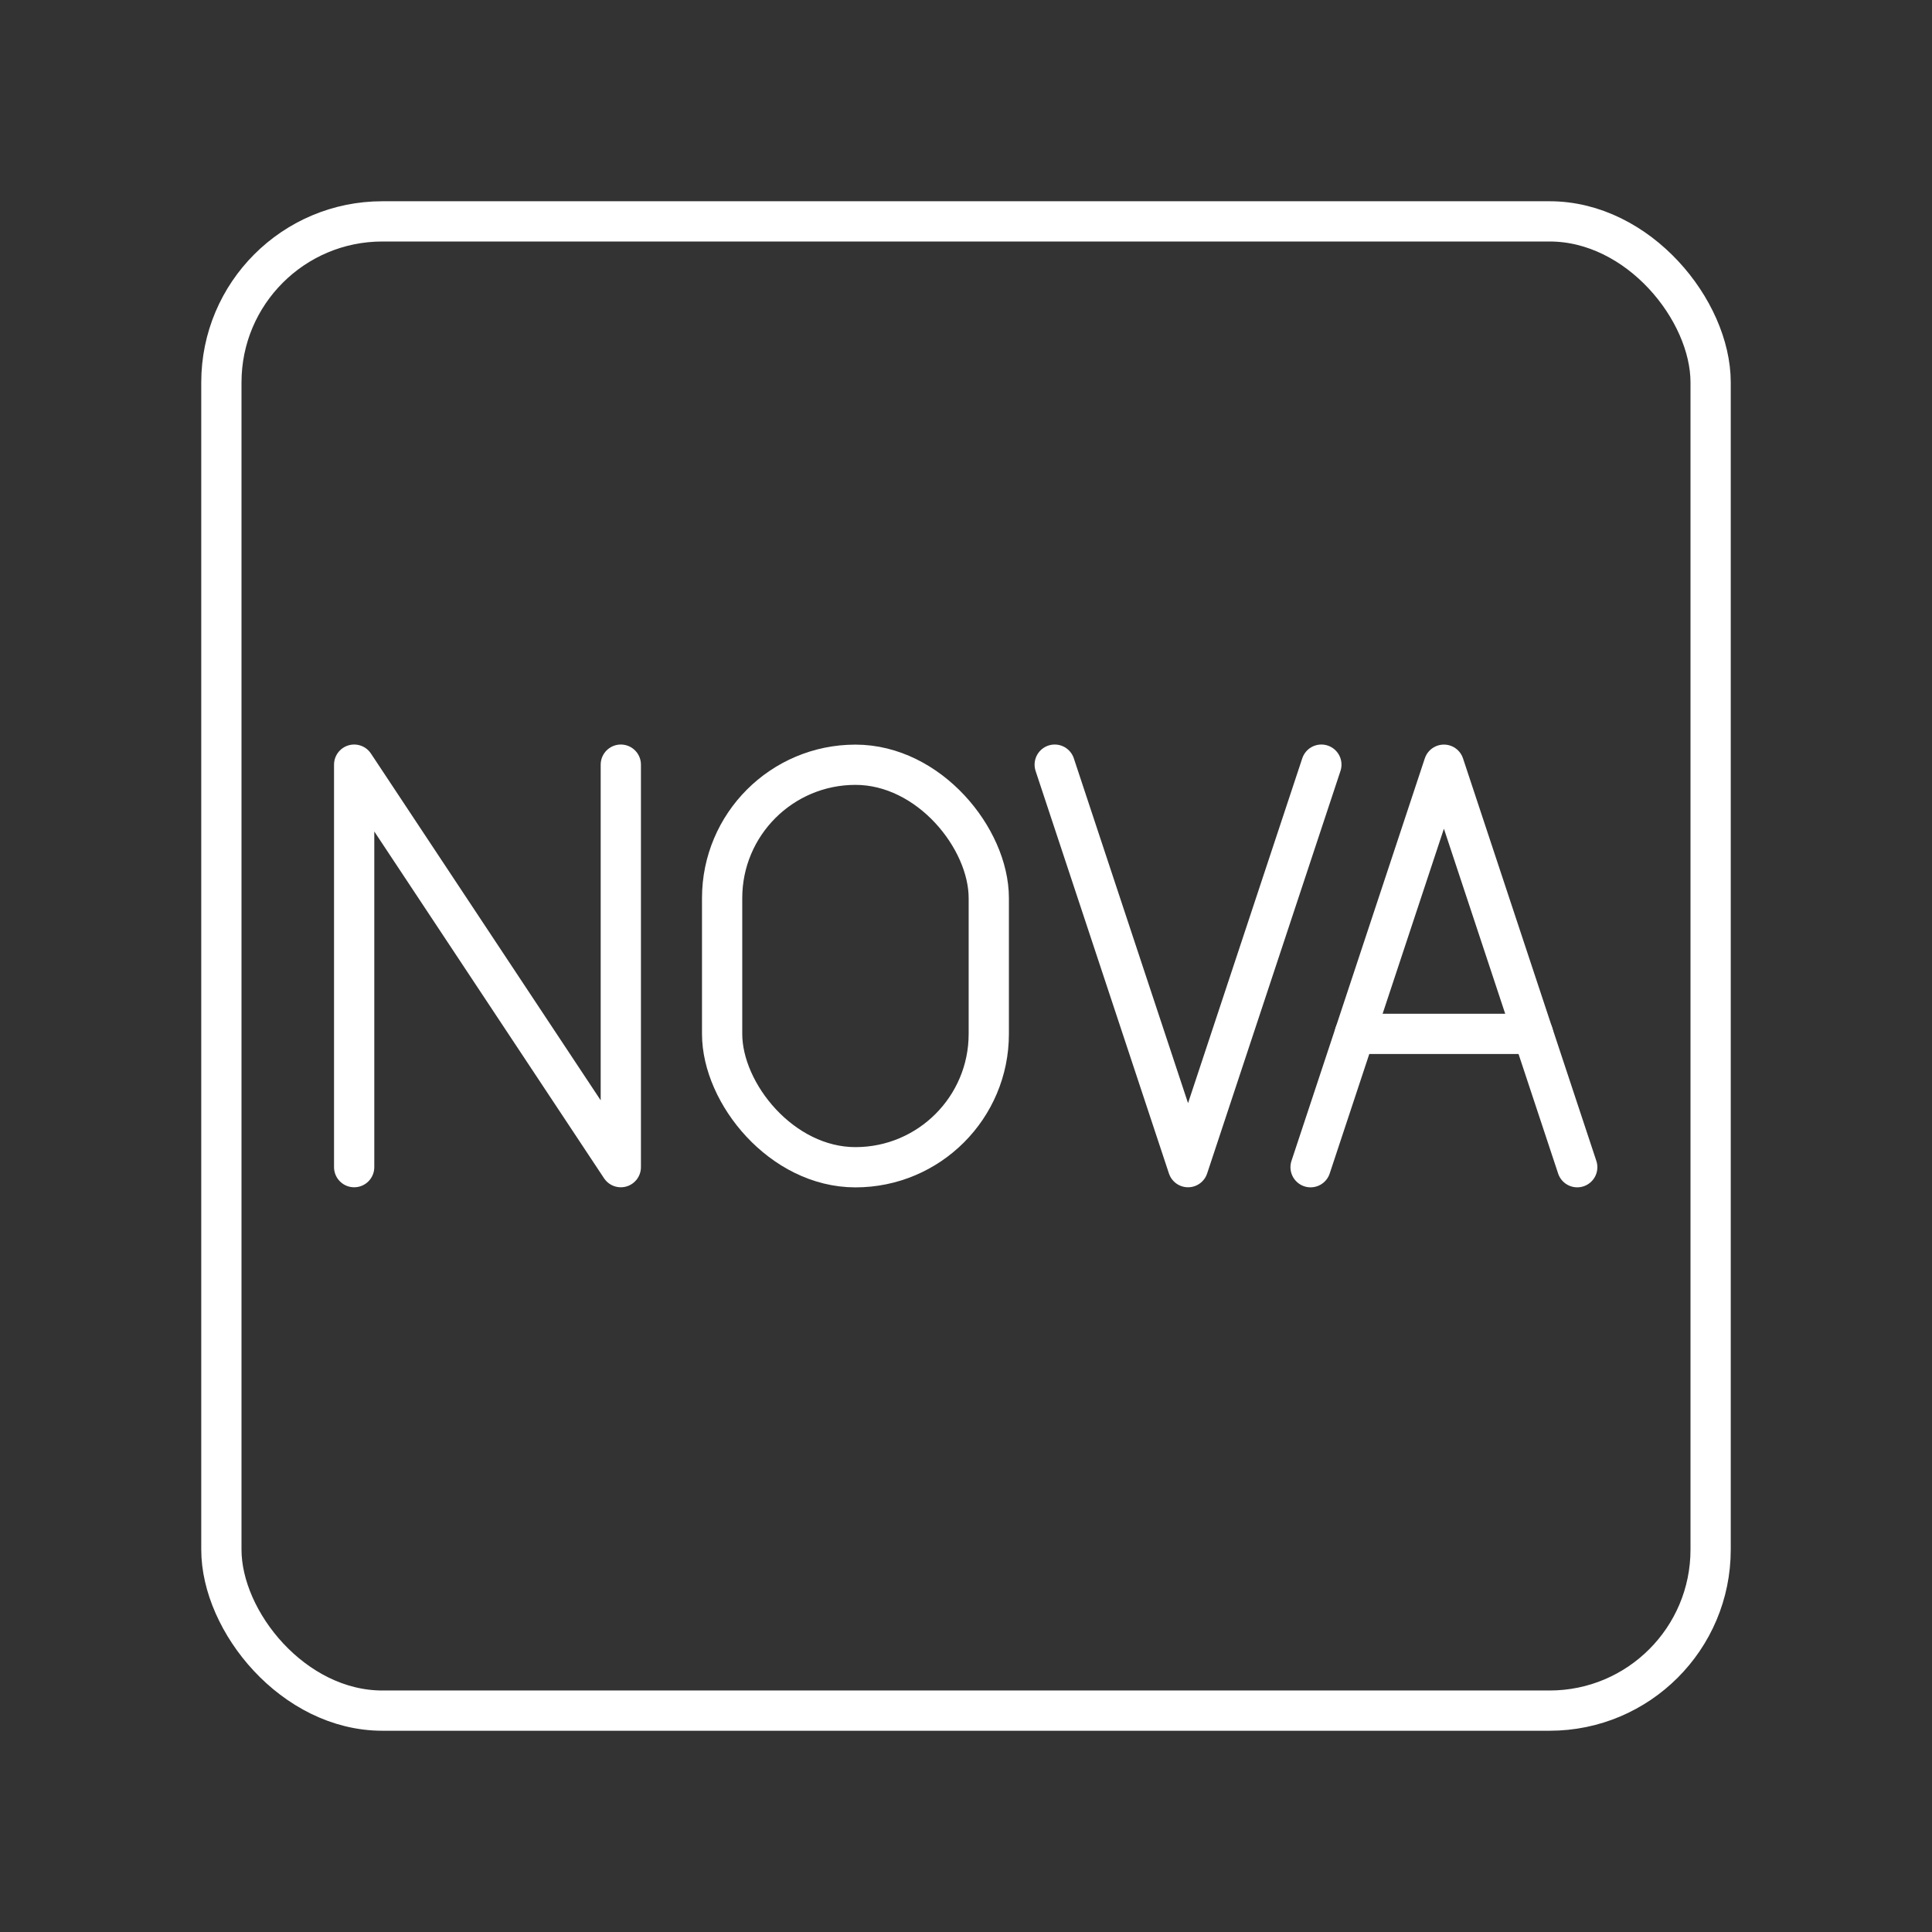 <?xml version="1.0" encoding="UTF-8" standalone="no"?>
<svg
   id="Layer_1"
   data-name="Layer 1"
   version="1.1"
   viewBox="0 0 48 48"
   xmlns="http://www.w3.org/2000/svg"
   xmlns:svg="http://www.w3.org/2000/svg">
  <rect x="0" y="0" width="48" height="48" fill="#333333" stroke="none"/>
  <defs
     id="defs1">
    <style
       id="style1">
      .cls-1 {
        fill: none;
        stroke: #fff;
        stroke-linecap: round;
        stroke-linejoin: round;
      }
    </style>
  </defs>
  <rect
     class="cls-1"
     x="5.5"
     y="5.5"
     width="37"
     height="37"
     rx="4"
     ry="4"
     id="rect1" />
  <polyline
     class="r"
     points="217.204 48.65 217.204 40.65 222.504 48.65 222.504 40.65"
     id="polyline25"
     style="fill:none;stroke:#ffffff;stroke-width:0.8;stroke-linecap:round;stroke-linejoin:round"
     transform="matrix(1.25,0,0,1.25,-262.706,-31.815)" />
  <rect
     class="r"
     x="17.941"
     y="19"
     width="6.625"
     height="10"
     rx="3.313"
     ry="3.313"
     id="rect135"
     style="fill:none;stroke:#ffffff;stroke-width:1;stroke-linecap:round;stroke-linejoin:round" />
  <polyline
     class="r"
     points="302.484 40.65 299.834 48.65 297.184 40.65"
     id="polyline28"
     style="fill:none;stroke:#ffffff;stroke-width:0.8;stroke-linecap:round;stroke-linejoin:round"
     transform="matrix(1.25,0,0,1.25,-345.276,-31.815)" />
  <g
     id="g1"
     transform="matrix(1.25,0,0,1.25,-4.314,-5.376)"
     style="stroke-width:0.8">
    <line
       class="r"
       x1="33.922"
       y1="24.85"
       x2="30.378"
       y2="24.85"
       id="line241"
       style="fill:none;stroke:#ffffff;stroke-width:0.8;stroke-linecap:round;stroke-linejoin:round" />
    <polyline
       class="r"
       points="87.184 48.65 89.834 40.65 92.484 48.65"
       id="polyline241"
       style="fill:none;stroke:#ffffff;stroke-width:0.8;stroke-linecap:round;stroke-linejoin:round"
       transform="translate(-57.684,-21.15)" />
  </g>
</svg>
